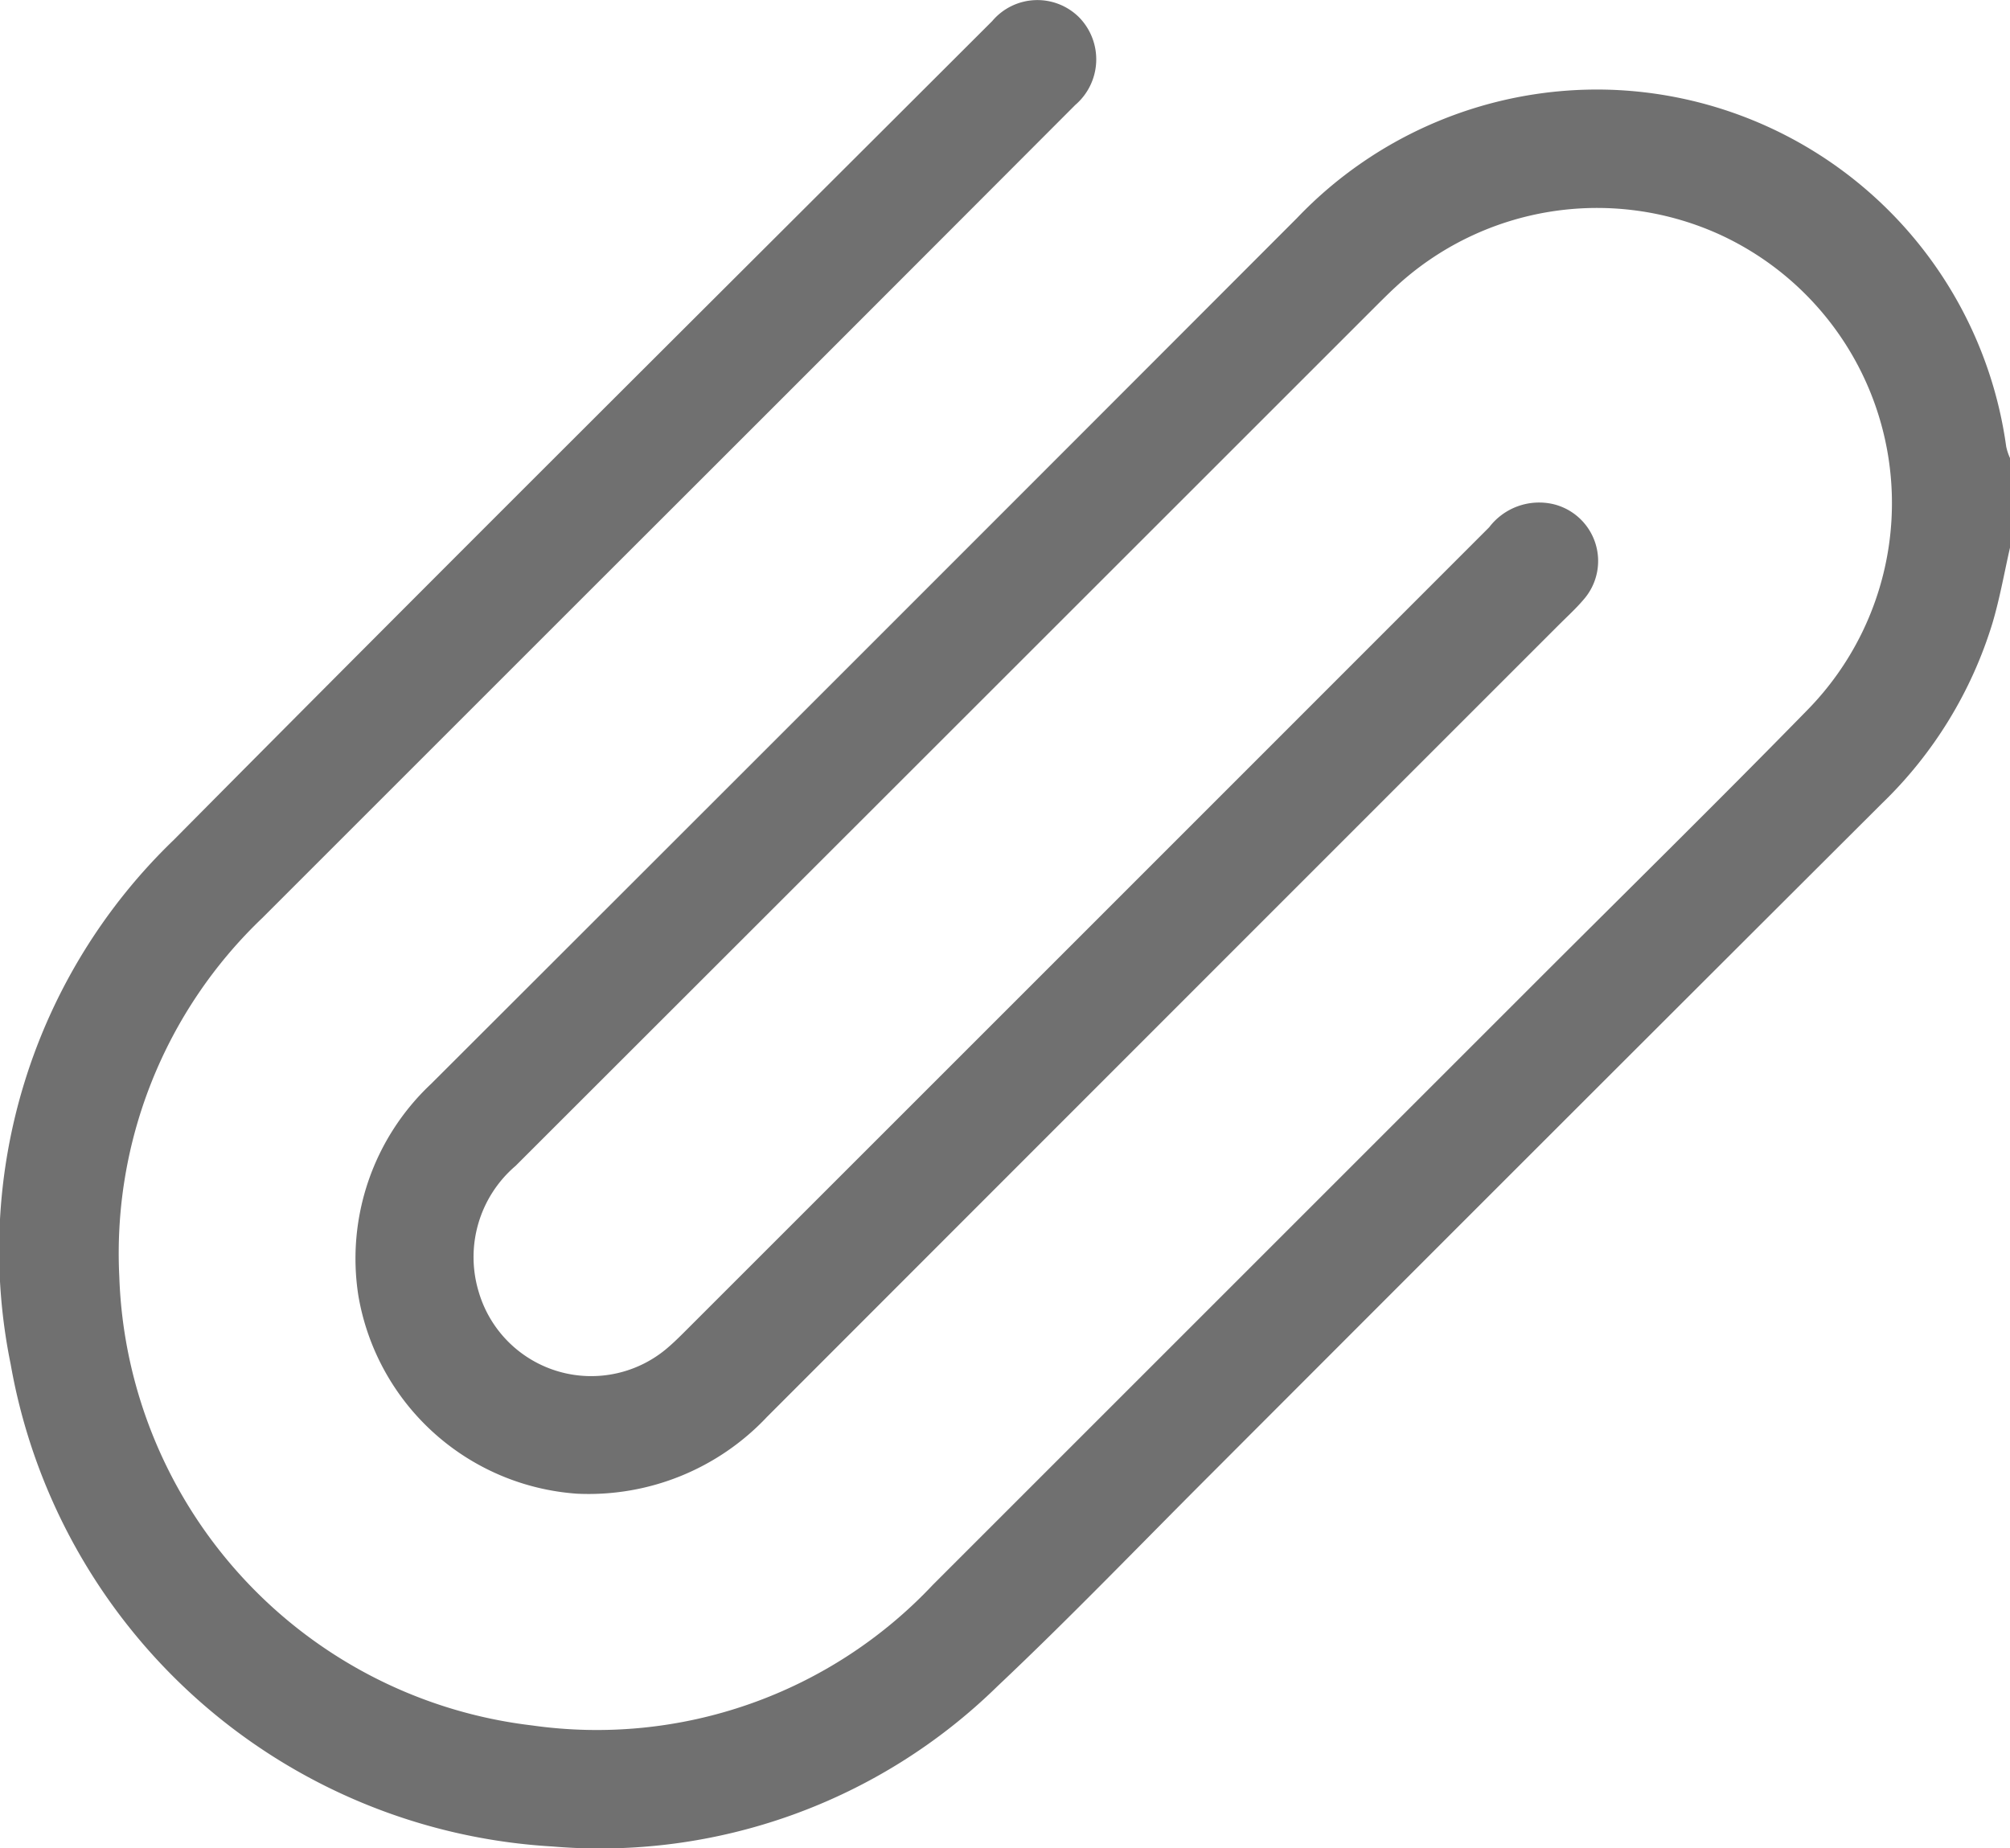 <svg xmlns="http://www.w3.org/2000/svg" width="17.456" height="16.054" viewBox="0 0 17.456 16.054">
  <g id="Group_1961" data-name="Group 1961" transform="translate(0 0)">
    <path id="Path_615" data-name="Path 615" d="M-307.44,187.278c-.05.22-.089.443-.153.658a3.661,3.661,0,0,1-.959,1.564q-2.914,2.907-5.821,5.819c-.619.618-1.225,1.25-1.861,1.85a4.933,4.933,0,0,1-3.869,1.391,5.075,5.075,0,0,1-4.7-4.187,4.948,4.948,0,0,1,1.417-4.557c2.359-2.381,4.736-4.743,7.107-7.112a.513.513,0,0,1,.757-.03.522.522,0,0,1-.036.759q-2.095,2.1-4.192,4.194-1.434,1.434-2.868,2.868a4.025,4.025,0,0,0-1.242,3.114,4.064,4.064,0,0,0,3.586,3.9,4.006,4.006,0,0,0,3.48-1.222l5.218-5.218c.791-.791,1.59-1.576,2.372-2.376a2.567,2.567,0,0,0-.749-4.131,2.573,2.573,0,0,0-2.821.45c-.046.042-.09.086-.135.13q-3.754,3.754-7.509,7.506a1.042,1.042,0,0,0-.319,1.1,1.018,1.018,0,0,0,1.65.471c.06-.052.116-.109.172-.165q3.477-3.476,6.952-6.953a.545.545,0,0,1,.56-.2.508.508,0,0,1,.261.827c-.066.078-.142.147-.214.219q-3.44,3.44-6.879,6.882a2.127,2.127,0,0,1-1.649.667,2.073,2.073,0,0,1-1.9-1.722,2.082,2.082,0,0,1,.633-1.839q3.762-3.757,7.519-7.52a3.6,3.6,0,0,1,2.7-1.115,3.593,3.593,0,0,1,3.459,3.1.479.479,0,0,0,.033.1Z" transform="translate(324.896 -182.521)" fill="#707070"/>
  </g>
</svg>
